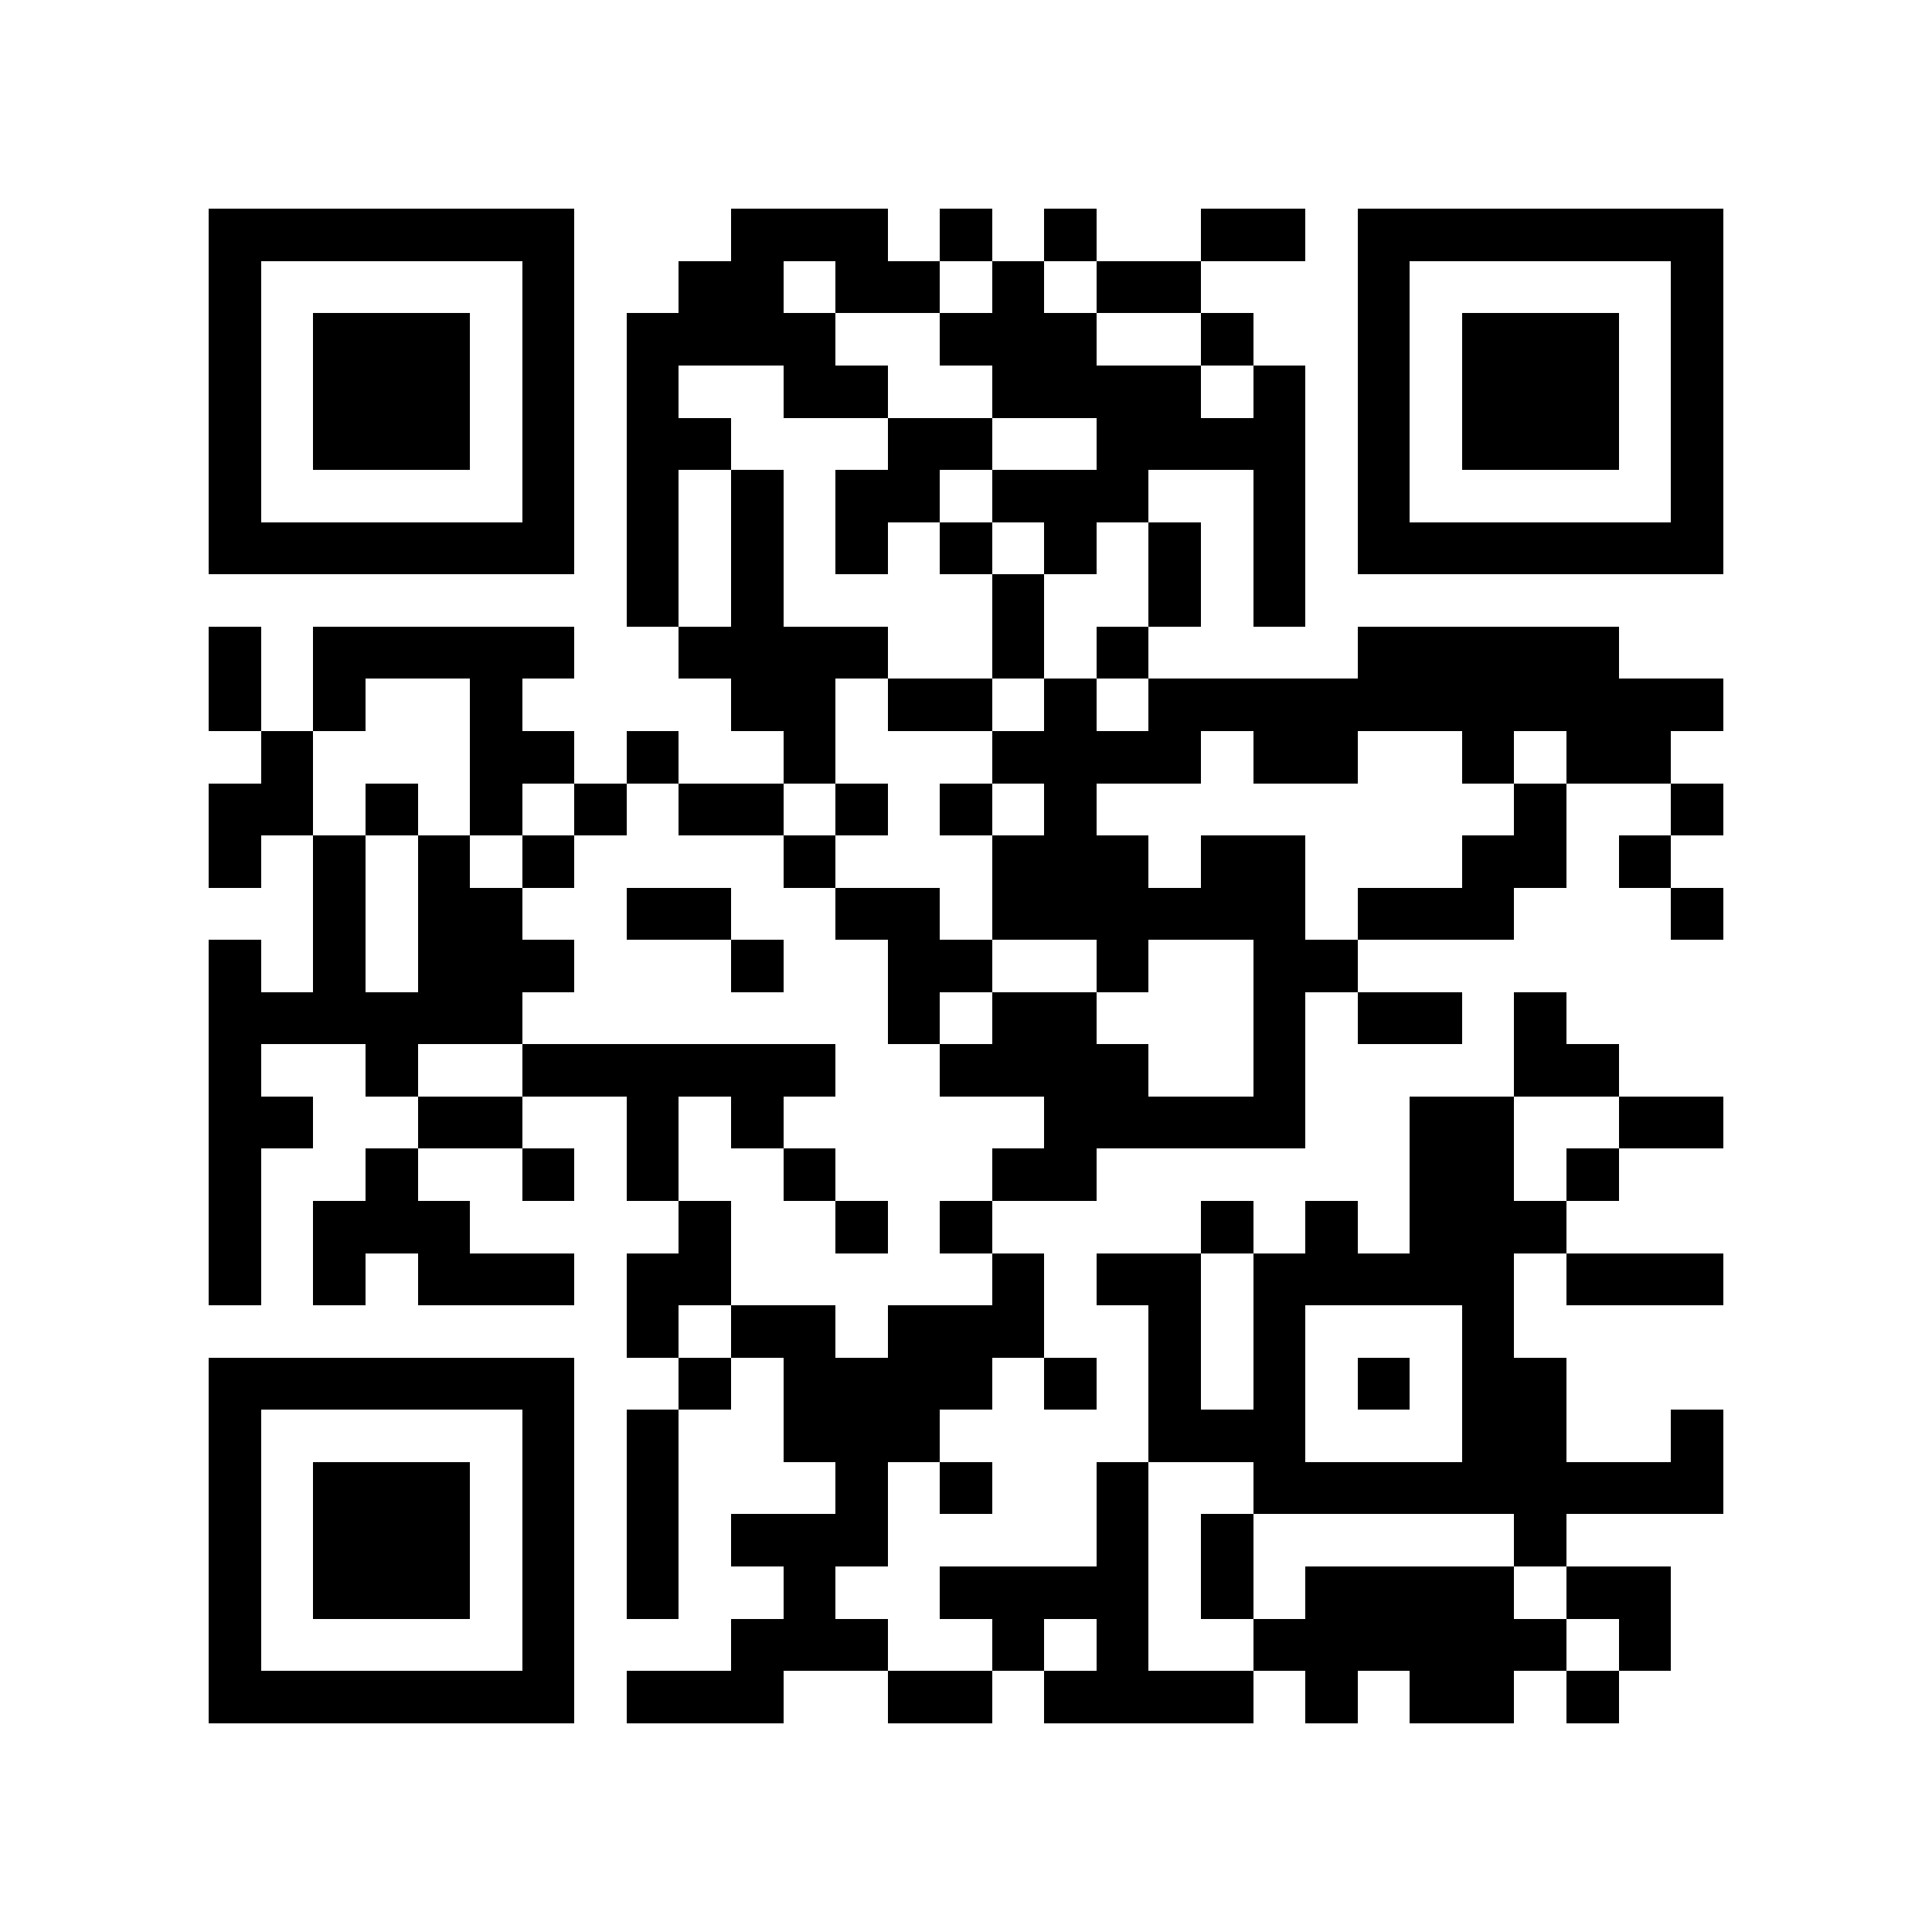 <?xml version="1.0" encoding="utf-8"?><!DOCTYPE svg PUBLIC "-//W3C//DTD SVG 1.1//EN" "http://www.w3.org/Graphics/SVG/1.1/DTD/svg11.dtd"><svg xmlns="http://www.w3.org/2000/svg" viewBox="0 0 37 37" shape-rendering="crispEdges"><path fill="#ffffff" d="M0 0h37v37H0z"/><path stroke="#000000" d="M4 4.5h7m3 0h3m1 0h1m1 0h1m2 0h2m1 0h7M4 5.5h1m5 0h1m2 0h2m1 0h2m1 0h1m1 0h2m3 0h1m5 0h1M4 6.5h1m1 0h3m1 0h1m1 0h4m2 0h3m2 0h1m2 0h1m1 0h3m1 0h1M4 7.5h1m1 0h3m1 0h1m1 0h1m2 0h2m2 0h4m1 0h1m1 0h1m1 0h3m1 0h1M4 8.5h1m1 0h3m1 0h1m1 0h2m3 0h2m2 0h4m1 0h1m1 0h3m1 0h1M4 9.5h1m5 0h1m1 0h1m1 0h1m1 0h2m1 0h3m2 0h1m1 0h1m5 0h1M4 10.5h7m1 0h1m1 0h1m1 0h1m1 0h1m1 0h1m1 0h1m1 0h1m1 0h7M12 11.5h1m1 0h1m4 0h1m2 0h1m1 0h1M4 12.5h1m1 0h5m2 0h4m2 0h1m1 0h1m4 0h5M4 13.5h1m1 0h1m2 0h1m4 0h2m1 0h2m1 0h1m1 0h11M5 14.5h1m3 0h2m1 0h1m2 0h1m3 0h4m1 0h2m2 0h1m1 0h2M4 15.5h2m1 0h1m1 0h1m1 0h1m1 0h2m1 0h1m1 0h1m1 0h1m8 0h1m2 0h1M4 16.5h1m1 0h1m1 0h1m1 0h1m4 0h1m3 0h3m1 0h2m3 0h2m1 0h1M6 17.5h1m1 0h2m2 0h2m2 0h2m1 0h6m1 0h3m3 0h1M4 18.5h1m1 0h1m1 0h3m3 0h1m2 0h2m2 0h1m2 0h2M4 19.5h6m7 0h1m1 0h2m3 0h1m1 0h2m1 0h1M4 20.5h1m2 0h1m2 0h6m2 0h4m2 0h1m4 0h2M4 21.5h2m2 0h2m2 0h1m1 0h1m5 0h5m2 0h2m2 0h2M4 22.5h1m2 0h1m2 0h1m1 0h1m2 0h1m3 0h2m6 0h2m1 0h1M4 23.5h1m1 0h3m4 0h1m2 0h1m1 0h1m4 0h1m1 0h1m1 0h3M4 24.5h1m1 0h1m1 0h3m1 0h2m5 0h1m1 0h2m1 0h5m1 0h3M12 25.5h1m1 0h2m1 0h3m2 0h1m1 0h1m3 0h1M4 26.5h7m2 0h1m1 0h4m1 0h1m1 0h1m1 0h1m1 0h1m1 0h2M4 27.5h1m5 0h1m1 0h1m2 0h3m4 0h3m3 0h2m2 0h1M4 28.5h1m1 0h3m1 0h1m1 0h1m3 0h1m1 0h1m2 0h1m2 0h9M4 29.5h1m1 0h3m1 0h1m1 0h1m1 0h3m4 0h1m1 0h1m5 0h1M4 30.5h1m1 0h3m1 0h1m1 0h1m2 0h1m2 0h4m1 0h1m1 0h4m1 0h2M4 31.5h1m5 0h1m3 0h3m2 0h1m1 0h1m2 0h6m1 0h1M4 32.5h7m1 0h3m2 0h2m1 0h4m1 0h1m1 0h2m1 0h1"/></svg>
